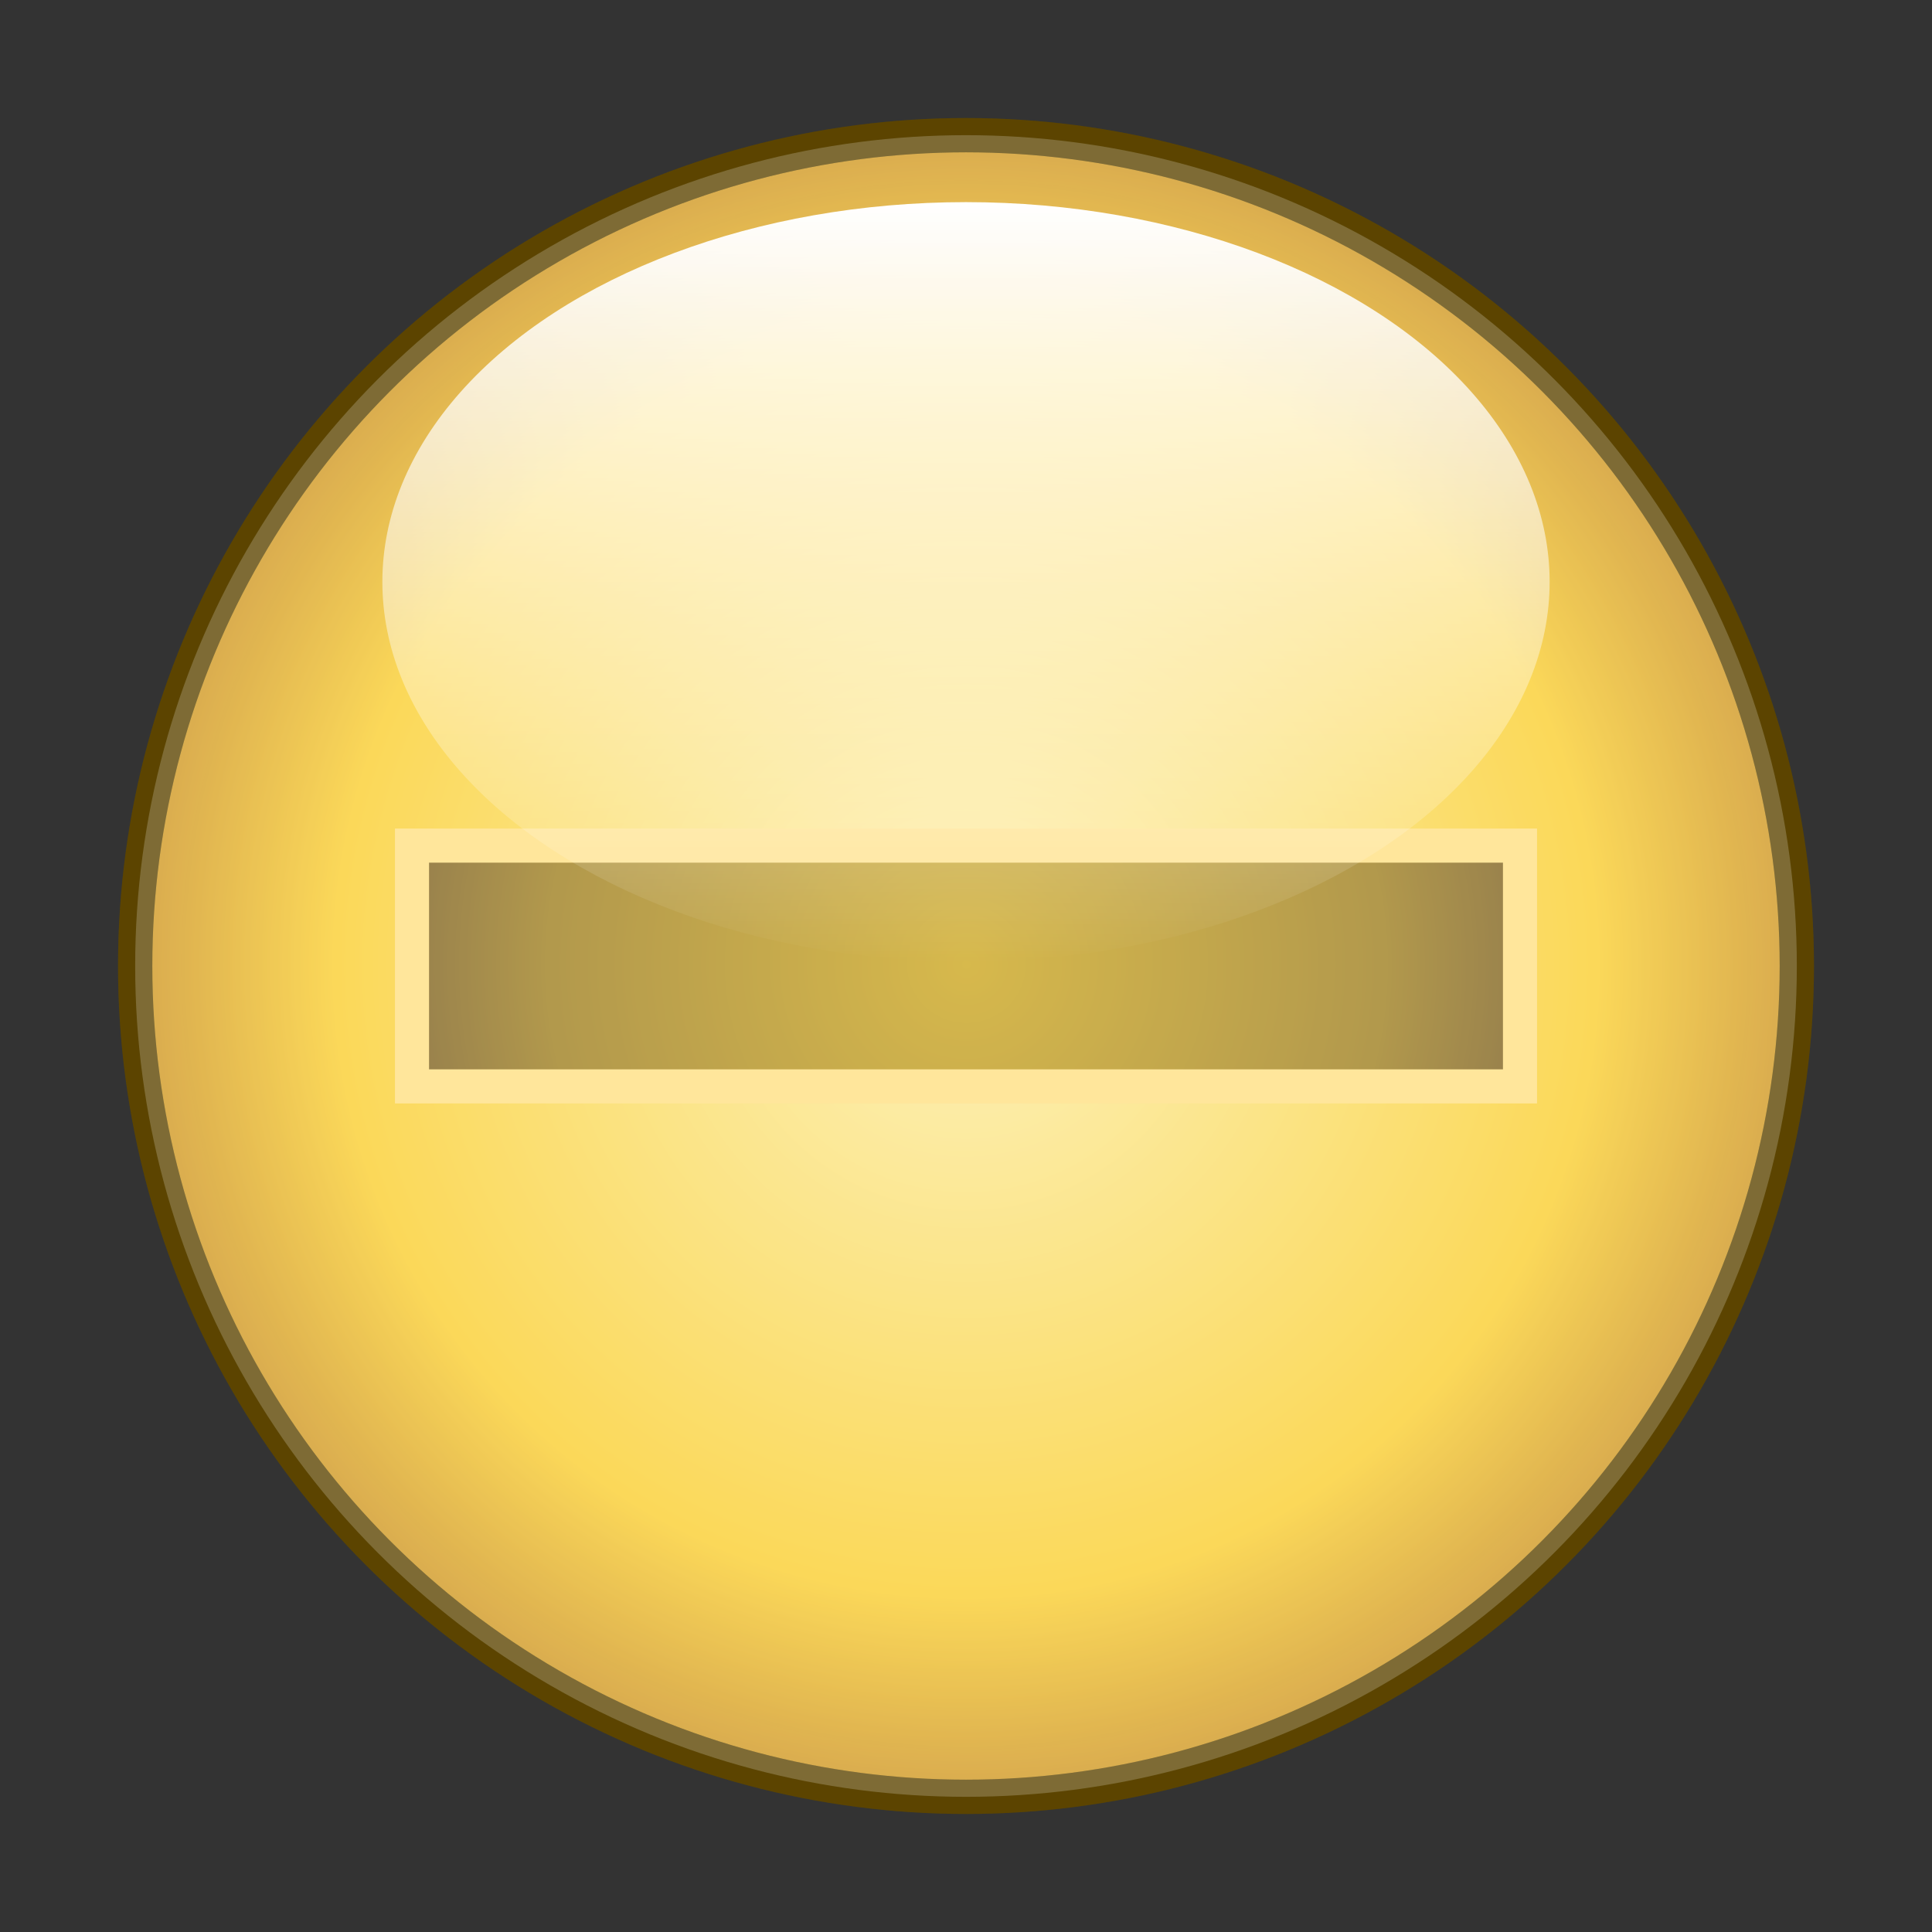 <svg height="256" viewBox="0 0 256 256" width="256" xmlns="http://www.w3.org/2000/svg" xmlns:xlink="http://www.w3.org/1999/xlink">
  <rect x="0" y="0" width="256" height="256" fill="#333333" stroke="none"/>
  <defs>
    <linearGradient id="linearGradient1476" gradientTransform="matrix(2.553 0 0 6.889 -10.399 -1864.765)" gradientUnits="userSpaceOnUse" x1="14.566" x2="53.988" y1="252.099" y2="252.099">
      <stop offset="0" stop-color="#fff"/>
      <stop offset="1" stop-color="#fff" stop-opacity="0"/>
    </linearGradient>
    <radialGradient id="radialGradient1484" cx="8.82" cy="288.447" gradientTransform="matrix(17.162 0 0 17.162 -23.37 -4822.436)" gradientUnits="userSpaceOnUse" r="6.414">
      <stop offset="0" stop-color="#ffefa0" stop-opacity=".98"/>
      <stop offset=".757" stop-color="#ffcc12" stop-opacity=".976"/>
      <stop offset="1" stop-color="#cb8700" stop-opacity=".969"/>
    </radialGradient>
    <radialGradient id="radialGradient866" cx="30.344" cy="258.629" gradientTransform="matrix(0 -17.074 17.29 0 -4343.644 645.87)" gradientUnits="userSpaceOnUse" r="4.246">
      <stop offset="0" stop-color="#c69b00"/>
      <stop offset=".757" stop-color="#916d00"/>
      <stop offset="1" stop-color="#6d4c00"/>
    </radialGradient>
  </defs>
  <circle cx="128" cy="128" fill="url(#radialGradient1484)" r="110.088" stroke="#5c4500" stroke-width="4.541"/>
  <path d="m201.408 112.048v31.904h-146.816v-31.904z" fill="url(#radialGradient866)" stroke="#ffdb70" stroke-width="4.517"/>
  <ellipse cx="77.099" cy="-128" fill="url(#linearGradient1476)" rx="50.316" ry="77.334" transform="rotate(90)"/>
  <circle cx="128" cy="128" fill="#fff" opacity=".3" r="110.088" stroke="#5c4500" stroke-width="4.541"/>
</svg>
